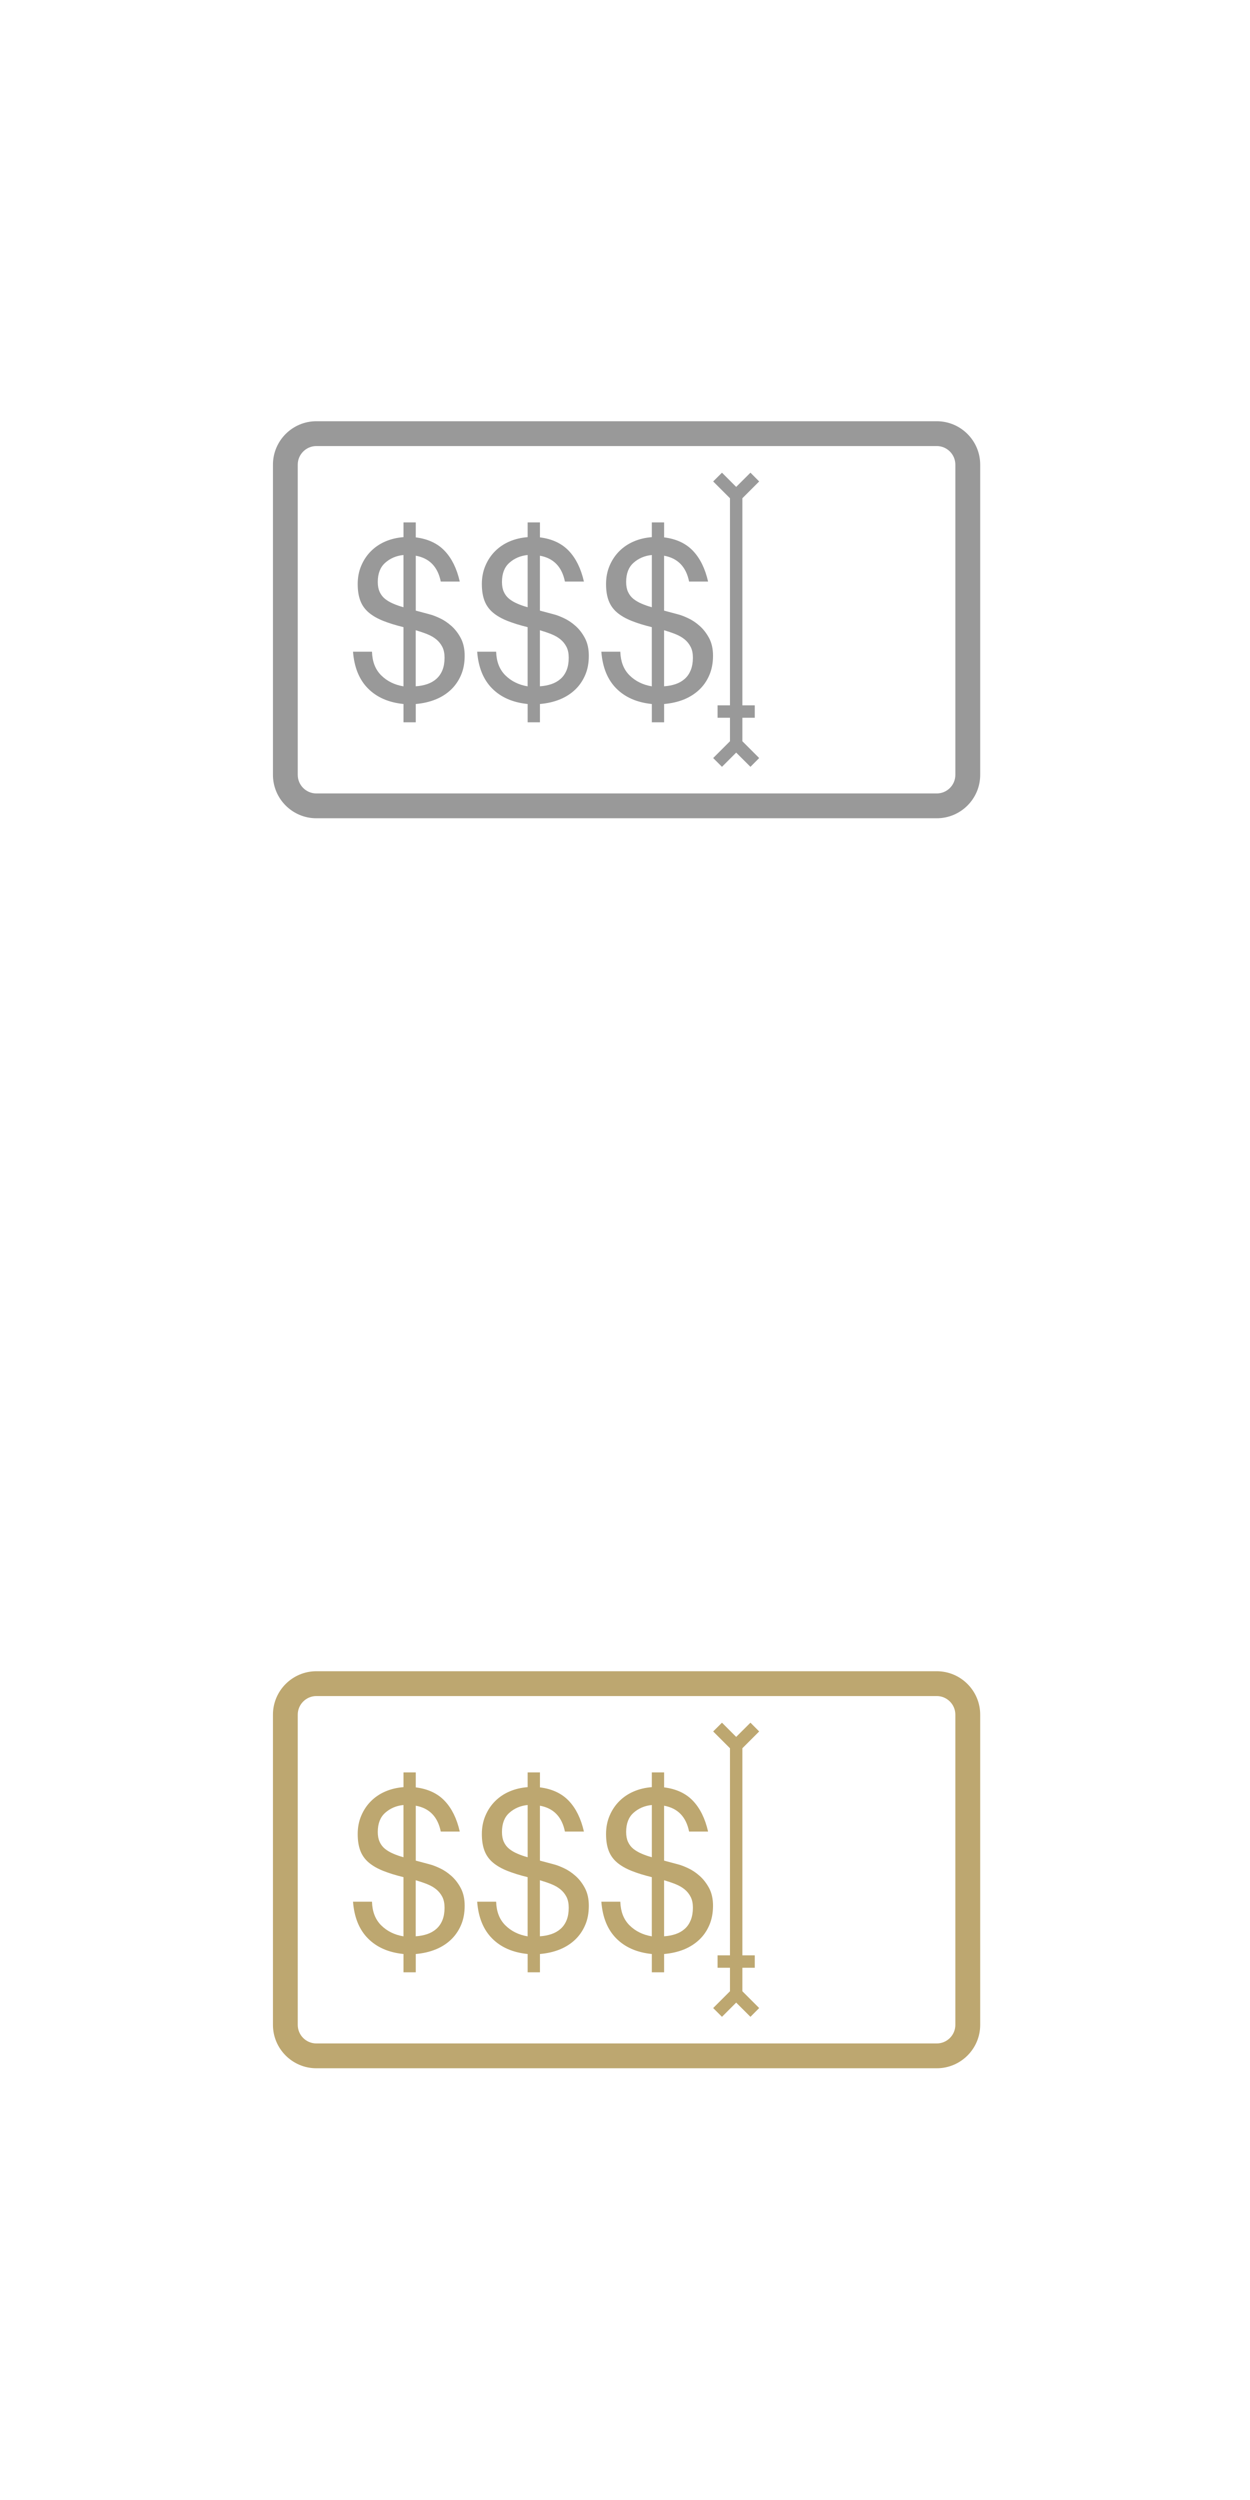<?xml version="1.0" encoding="utf-8"?>
<!-- Generator: Adobe Illustrator 16.0.3, SVG Export Plug-In . SVG Version: 6.00 Build 0)  -->
<!DOCTYPE svg PUBLIC "-//W3C//DTD SVG 1.1//EN" "http://www.w3.org/Graphics/SVG/1.1/DTD/svg11.dtd">
<svg version="1.1" id="Layer_1" xmlns="http://www.w3.org/2000/svg" xmlns:xlink="http://www.w3.org/1999/xlink" x="0px" y="0px"
  width="50px" height="100px" viewBox="0 0 50 100" enable-background="new 0 0 50 100" xml:space="preserve">
<g>
 <path fill="#999999" d="M37.471,32.731H12.655c-0.958,0-1.737-0.779-1.737-1.737V18.586c0-0.958,0.779-1.737,1.737-1.737h24.815
  c0.957,0,1.738,0.779,1.738,1.737v12.408C39.209,31.952,38.428,32.731,37.471,32.731z M12.655,17.842
  c-0.41,0-0.745,0.335-0.745,0.744v12.408c0,0.411,0.334,0.744,0.745,0.744h24.815c0.41,0,0.744-0.333,0.744-0.744V18.586
  c0-0.409-0.334-0.744-0.744-0.744H12.655z"/>
 <g>
  <path fill="#999999" d="M15.25,27.016c0.235,0.232,0.532,0.378,0.889,0.438v-2.368c-0.315-0.077-0.588-0.161-0.818-0.254
   c-0.229-0.092-0.42-0.202-0.571-0.33c-0.152-0.129-0.264-0.285-0.335-0.469c-0.071-0.186-0.107-0.409-0.107-0.67
   c0-0.269,0.047-0.515,0.143-0.737c0.095-0.224,0.225-0.418,0.389-0.581c0.164-0.164,0.357-0.293,0.581-0.389
   c0.223-0.095,0.463-0.151,0.719-0.17v-0.59h0.491v0.599c0.482,0.06,0.867,0.238,1.152,0.536c0.286,0.298,0.489,0.709,0.608,1.232
   h-0.76c-0.119-0.589-0.452-0.935-1-1.035v2.197l0.536,0.143c0.119,0.029,0.259,0.082,0.42,0.157
   c0.161,0.074,0.315,0.177,0.465,0.309c0.148,0.13,0.275,0.294,0.379,0.49c0.104,0.197,0.156,0.432,0.156,0.705
   c0,0.293-0.049,0.552-0.147,0.777c-0.098,0.228-0.234,0.423-0.406,0.586c-0.173,0.163-0.378,0.293-0.616,0.388
   c-0.238,0.096-0.5,0.156-0.787,0.18v0.732h-0.491v-0.732c-0.596-0.06-1.069-0.267-1.42-0.621s-0.551-0.844-0.599-1.471h0.759
   C14.891,26.467,15.015,26.783,15.25,27.016z M15.411,22.509c-0.2,0.175-0.3,0.433-0.3,0.771c0,0.156,0.026,0.289,0.076,0.398
   c0.051,0.11,0.122,0.203,0.214,0.277c0.093,0.073,0.201,0.139,0.327,0.191c0.125,0.055,0.262,0.103,0.411,0.144V22.2
   C15.853,22.229,15.61,22.332,15.411,22.509z M17.09,27.364c0.139-0.048,0.262-0.117,0.366-0.21
   c0.104-0.093,0.185-0.209,0.241-0.349c0.057-0.14,0.085-0.306,0.085-0.496c0-0.173-0.03-0.316-0.089-0.433
   c-0.06-0.116-0.14-0.217-0.241-0.3c-0.102-0.084-0.224-0.154-0.367-0.211s-0.295-0.107-0.456-0.156v2.243
   C16.797,27.441,16.95,27.411,17.09,27.364z"/>
  <path fill="#999999" d="M20.217,27.016c0.235,0.232,0.531,0.378,0.888,0.438v-2.368c-0.315-0.077-0.588-0.161-0.817-0.254
   c-0.23-0.092-0.42-0.202-0.572-0.33c-0.152-0.129-0.264-0.285-0.335-0.469c-0.071-0.186-0.107-0.409-0.107-0.67
   c0-0.269,0.048-0.515,0.143-0.737c0.095-0.224,0.225-0.418,0.389-0.581c0.164-0.164,0.357-0.293,0.581-0.389
   c0.223-0.095,0.463-0.151,0.719-0.17v-0.59h0.492v0.599c0.482,0.06,0.866,0.238,1.152,0.536c0.286,0.299,0.488,0.709,0.607,1.232
   h-0.76c-0.119-0.589-0.452-0.934-1-1.035v2.197l0.536,0.143c0.119,0.029,0.259,0.082,0.42,0.157
   c0.161,0.074,0.315,0.177,0.465,0.309c0.148,0.13,0.275,0.294,0.379,0.49c0.104,0.197,0.156,0.432,0.156,0.705
   c0,0.293-0.048,0.552-0.147,0.777c-0.098,0.228-0.233,0.423-0.406,0.586s-0.378,0.293-0.616,0.389
   c-0.238,0.095-0.5,0.155-0.786,0.179v0.732h-0.492v-0.732c-0.596-0.06-1.069-0.267-1.42-0.621
   c-0.352-0.354-0.551-0.844-0.599-1.471h0.759C19.858,26.467,19.981,26.783,20.217,27.016z M20.378,22.509
   c-0.2,0.175-0.299,0.433-0.299,0.771c0,0.156,0.025,0.289,0.076,0.398c0.05,0.11,0.122,0.203,0.214,0.277
   c0.092,0.073,0.201,0.139,0.326,0.191c0.125,0.055,0.262,0.103,0.411,0.144V22.2C20.82,22.229,20.577,22.332,20.378,22.509z
    M22.057,27.364c0.14-0.048,0.262-0.117,0.367-0.21c0.104-0.093,0.185-0.209,0.241-0.349c0.056-0.14,0.084-0.306,0.084-0.496
   c0-0.173-0.03-0.316-0.089-0.433c-0.06-0.116-0.14-0.217-0.241-0.3c-0.102-0.084-0.224-0.154-0.367-0.211
   s-0.294-0.107-0.456-0.156v2.243C21.764,27.441,21.917,27.411,22.057,27.364z"/>
  <path fill="#999999" d="M25.184,27.016c0.235,0.232,0.532,0.378,0.888,0.438v-2.368c-0.315-0.077-0.588-0.161-0.816-0.254
   c-0.23-0.092-0.42-0.202-0.572-0.33c-0.152-0.129-0.264-0.285-0.335-0.469c-0.072-0.186-0.107-0.409-0.107-0.67
   c0-0.269,0.048-0.515,0.143-0.737c0.095-0.224,0.225-0.418,0.389-0.581c0.164-0.164,0.357-0.293,0.581-0.389
   c0.223-0.095,0.463-0.151,0.718-0.17v-0.59h0.492v0.599c0.482,0.06,0.867,0.238,1.152,0.536c0.285,0.299,0.488,0.709,0.607,1.232
   h-0.76c-0.119-0.589-0.451-0.934-1-1.035v2.197l0.535,0.143c0.119,0.029,0.26,0.082,0.42,0.157
   c0.162,0.074,0.316,0.177,0.465,0.309c0.148,0.13,0.275,0.294,0.381,0.49c0.104,0.197,0.156,0.432,0.156,0.705
   c0,0.293-0.051,0.552-0.148,0.777c-0.098,0.228-0.232,0.423-0.406,0.586s-0.379,0.293-0.615,0.389
   c-0.238,0.095-0.502,0.155-0.787,0.179v0.732h-0.492v-0.732c-0.595-0.06-1.068-0.267-1.42-0.621s-0.551-0.844-0.599-1.471h0.759
   C24.825,26.468,24.949,26.783,25.184,27.016z M25.345,22.509c-0.2,0.175-0.299,0.433-0.299,0.771c0,0.156,0.025,0.289,0.076,0.398
   c0.051,0.11,0.122,0.203,0.214,0.277c0.093,0.073,0.202,0.139,0.327,0.191c0.125,0.055,0.262,0.103,0.41,0.144V22.2
   C25.787,22.229,25.544,22.332,25.345,22.509z M27.025,27.364c0.139-0.048,0.262-0.117,0.365-0.21
   c0.105-0.093,0.184-0.209,0.24-0.349s0.086-0.306,0.086-0.496c0-0.173-0.029-0.316-0.09-0.433c-0.059-0.116-0.139-0.217-0.24-0.3
   c-0.102-0.084-0.225-0.154-0.367-0.211s-0.295-0.107-0.455-0.156v2.243C26.73,27.441,26.885,27.411,27.025,27.364z"/>
 </g>
 <polygon fill="#999999" points="29.695,28.71 30.191,28.71 30.191,28.214 29.695,28.214 29.695,19.93 30.367,19.258 30.018,18.907 
  29.447,19.476 28.879,18.907 28.527,19.258 29.199,19.93 29.199,28.214 28.703,28.214 28.703,28.71 29.199,28.71 29.199,29.65 
  28.527,30.322 28.879,30.673 29.447,30.104 30.018,30.673 30.367,30.322 29.695,29.65  "/>
</g>
<g>
 <path fill="#BDA770" d="M37.471,82.731H12.655c-0.958,0-1.737-0.779-1.737-1.737V68.586c0-0.958,0.779-1.737,1.737-1.737h24.815
  c0.957,0,1.738,0.779,1.738,1.737v12.408C39.209,81.952,38.428,82.731,37.471,82.731z M12.655,67.842
  c-0.41,0-0.745,0.335-0.745,0.744v12.408c0,0.411,0.334,0.744,0.745,0.744h24.815c0.41,0,0.744-0.333,0.744-0.744V68.586
  c0-0.409-0.334-0.744-0.744-0.744H12.655z"/>
 <g>
  <path fill="#BDA770" d="M15.25,77.016c0.235,0.232,0.532,0.378,0.889,0.438v-2.368c-0.315-0.077-0.588-0.161-0.818-0.254
   c-0.229-0.092-0.42-0.202-0.571-0.33c-0.152-0.129-0.264-0.285-0.335-0.469c-0.071-0.186-0.107-0.409-0.107-0.67
   c0-0.269,0.047-0.515,0.143-0.737c0.095-0.224,0.225-0.418,0.389-0.581c0.164-0.164,0.357-0.293,0.581-0.389
   c0.223-0.095,0.463-0.151,0.719-0.17v-0.59h0.491v0.599c0.482,0.06,0.867,0.238,1.152,0.536c0.286,0.298,0.489,0.709,0.608,1.232
   h-0.76c-0.119-0.589-0.452-0.935-1-1.035v2.197l0.536,0.143c0.119,0.029,0.259,0.082,0.42,0.157
   c0.161,0.074,0.315,0.177,0.465,0.309c0.148,0.13,0.275,0.294,0.379,0.49c0.104,0.197,0.156,0.432,0.156,0.705
   c0,0.293-0.049,0.552-0.147,0.777c-0.098,0.228-0.234,0.423-0.406,0.586c-0.173,0.163-0.378,0.293-0.616,0.388
   c-0.238,0.096-0.5,0.156-0.787,0.18v0.732h-0.491v-0.732c-0.596-0.06-1.069-0.267-1.42-0.621s-0.551-0.844-0.599-1.471h0.759
   C14.891,76.467,15.015,76.783,15.25,77.016z M15.411,72.509c-0.2,0.175-0.3,0.433-0.3,0.771c0,0.156,0.026,0.289,0.076,0.398
   c0.051,0.11,0.122,0.203,0.214,0.277c0.093,0.073,0.201,0.139,0.327,0.191c0.125,0.055,0.262,0.103,0.411,0.144V72.2
   C15.853,72.229,15.61,72.332,15.411,72.509z M17.09,77.364c0.139-0.048,0.262-0.117,0.366-0.21
   c0.104-0.093,0.185-0.209,0.241-0.349c0.057-0.14,0.085-0.306,0.085-0.496c0-0.173-0.03-0.316-0.089-0.433
   c-0.06-0.116-0.14-0.217-0.241-0.3c-0.102-0.084-0.224-0.154-0.367-0.211s-0.295-0.107-0.456-0.156v2.243
   C16.797,77.441,16.95,77.411,17.09,77.364z"/>
  <path fill="#BDA770" d="M20.217,77.016c0.235,0.232,0.531,0.378,0.888,0.438v-2.368c-0.315-0.077-0.588-0.161-0.817-0.254
   c-0.23-0.092-0.42-0.202-0.572-0.33c-0.152-0.129-0.264-0.285-0.335-0.469c-0.071-0.186-0.107-0.409-0.107-0.67
   c0-0.269,0.048-0.515,0.143-0.737c0.095-0.224,0.225-0.418,0.389-0.581c0.164-0.164,0.357-0.293,0.581-0.389
   c0.223-0.095,0.463-0.151,0.719-0.17v-0.59h0.492v0.599c0.482,0.06,0.866,0.238,1.152,0.536c0.286,0.299,0.488,0.709,0.607,1.232
   h-0.76c-0.119-0.589-0.452-0.934-1-1.035v2.197l0.536,0.143c0.119,0.029,0.259,0.082,0.42,0.157
   c0.161,0.074,0.315,0.177,0.465,0.309c0.148,0.13,0.275,0.294,0.379,0.49c0.104,0.197,0.156,0.432,0.156,0.705
   c0,0.293-0.048,0.552-0.147,0.777c-0.098,0.228-0.233,0.423-0.406,0.586s-0.378,0.293-0.616,0.389
   c-0.238,0.095-0.5,0.155-0.786,0.179v0.732h-0.492v-0.732c-0.596-0.06-1.069-0.267-1.42-0.621
   c-0.352-0.354-0.551-0.844-0.599-1.471h0.759C19.858,76.467,19.981,76.783,20.217,77.016z M20.378,72.509
   c-0.2,0.175-0.299,0.433-0.299,0.771c0,0.156,0.025,0.289,0.076,0.398c0.05,0.11,0.122,0.203,0.214,0.277
   c0.092,0.073,0.201,0.139,0.326,0.191c0.125,0.055,0.262,0.103,0.411,0.144V72.2C20.82,72.229,20.577,72.332,20.378,72.509z
    M22.057,77.364c0.14-0.048,0.262-0.117,0.367-0.21c0.104-0.093,0.185-0.209,0.241-0.349c0.056-0.14,0.084-0.306,0.084-0.496
   c0-0.173-0.03-0.316-0.089-0.433c-0.06-0.116-0.14-0.217-0.241-0.3c-0.102-0.084-0.224-0.154-0.367-0.211
   s-0.294-0.107-0.456-0.156v2.243C21.764,77.441,21.917,77.411,22.057,77.364z"/>
  <path fill="#BDA770" d="M25.184,77.016c0.235,0.232,0.532,0.378,0.888,0.438v-2.368c-0.315-0.077-0.588-0.161-0.816-0.254
   c-0.23-0.092-0.42-0.202-0.572-0.33c-0.152-0.129-0.264-0.285-0.335-0.469c-0.072-0.186-0.107-0.409-0.107-0.67
   c0-0.269,0.048-0.515,0.143-0.737c0.095-0.224,0.225-0.418,0.389-0.581c0.164-0.164,0.357-0.293,0.581-0.389
   c0.223-0.095,0.463-0.151,0.718-0.17v-0.59h0.492v0.599c0.482,0.06,0.867,0.238,1.152,0.536c0.285,0.299,0.488,0.709,0.607,1.232
   h-0.76c-0.119-0.589-0.451-0.934-1-1.035v2.197l0.535,0.143c0.119,0.029,0.26,0.082,0.42,0.157
   c0.162,0.074,0.316,0.177,0.465,0.309c0.148,0.13,0.275,0.294,0.381,0.49c0.104,0.197,0.156,0.432,0.156,0.705
   c0,0.293-0.051,0.552-0.148,0.777c-0.098,0.228-0.232,0.423-0.406,0.586s-0.379,0.293-0.615,0.389
   c-0.238,0.095-0.502,0.155-0.787,0.179v0.732h-0.492v-0.732c-0.595-0.06-1.068-0.267-1.42-0.621s-0.551-0.844-0.599-1.471h0.759
   C24.825,76.468,24.949,76.783,25.184,77.016z M25.345,72.509c-0.2,0.175-0.299,0.433-0.299,0.771c0,0.156,0.025,0.289,0.076,0.398
   c0.051,0.11,0.122,0.203,0.214,0.277c0.093,0.073,0.202,0.139,0.327,0.191c0.125,0.055,0.262,0.103,0.41,0.144V72.2
   C25.787,72.229,25.544,72.332,25.345,72.509z M27.025,77.364c0.139-0.048,0.262-0.117,0.365-0.21
   c0.105-0.093,0.184-0.209,0.24-0.349s0.086-0.306,0.086-0.496c0-0.173-0.029-0.316-0.09-0.433c-0.059-0.116-0.139-0.217-0.24-0.3
   c-0.102-0.084-0.225-0.154-0.367-0.211s-0.295-0.107-0.455-0.156v2.243C26.73,77.441,26.885,77.411,27.025,77.364z"/>
 </g>
 <polygon fill="#BDA770" points="29.695,78.71 30.191,78.71 30.191,78.214 29.695,78.214 29.695,69.93 30.367,69.258 30.018,68.907 
  29.447,69.476 28.879,68.907 28.527,69.258 29.199,69.93 29.199,78.214 28.703,78.214 28.703,78.71 29.199,78.71 29.199,79.65 
  28.527,80.322 28.879,80.673 29.447,80.104 30.018,80.673 30.367,80.322 29.695,79.65  "/>
</g>
<rect fill="none" width="50" height="100"/>
</svg>
